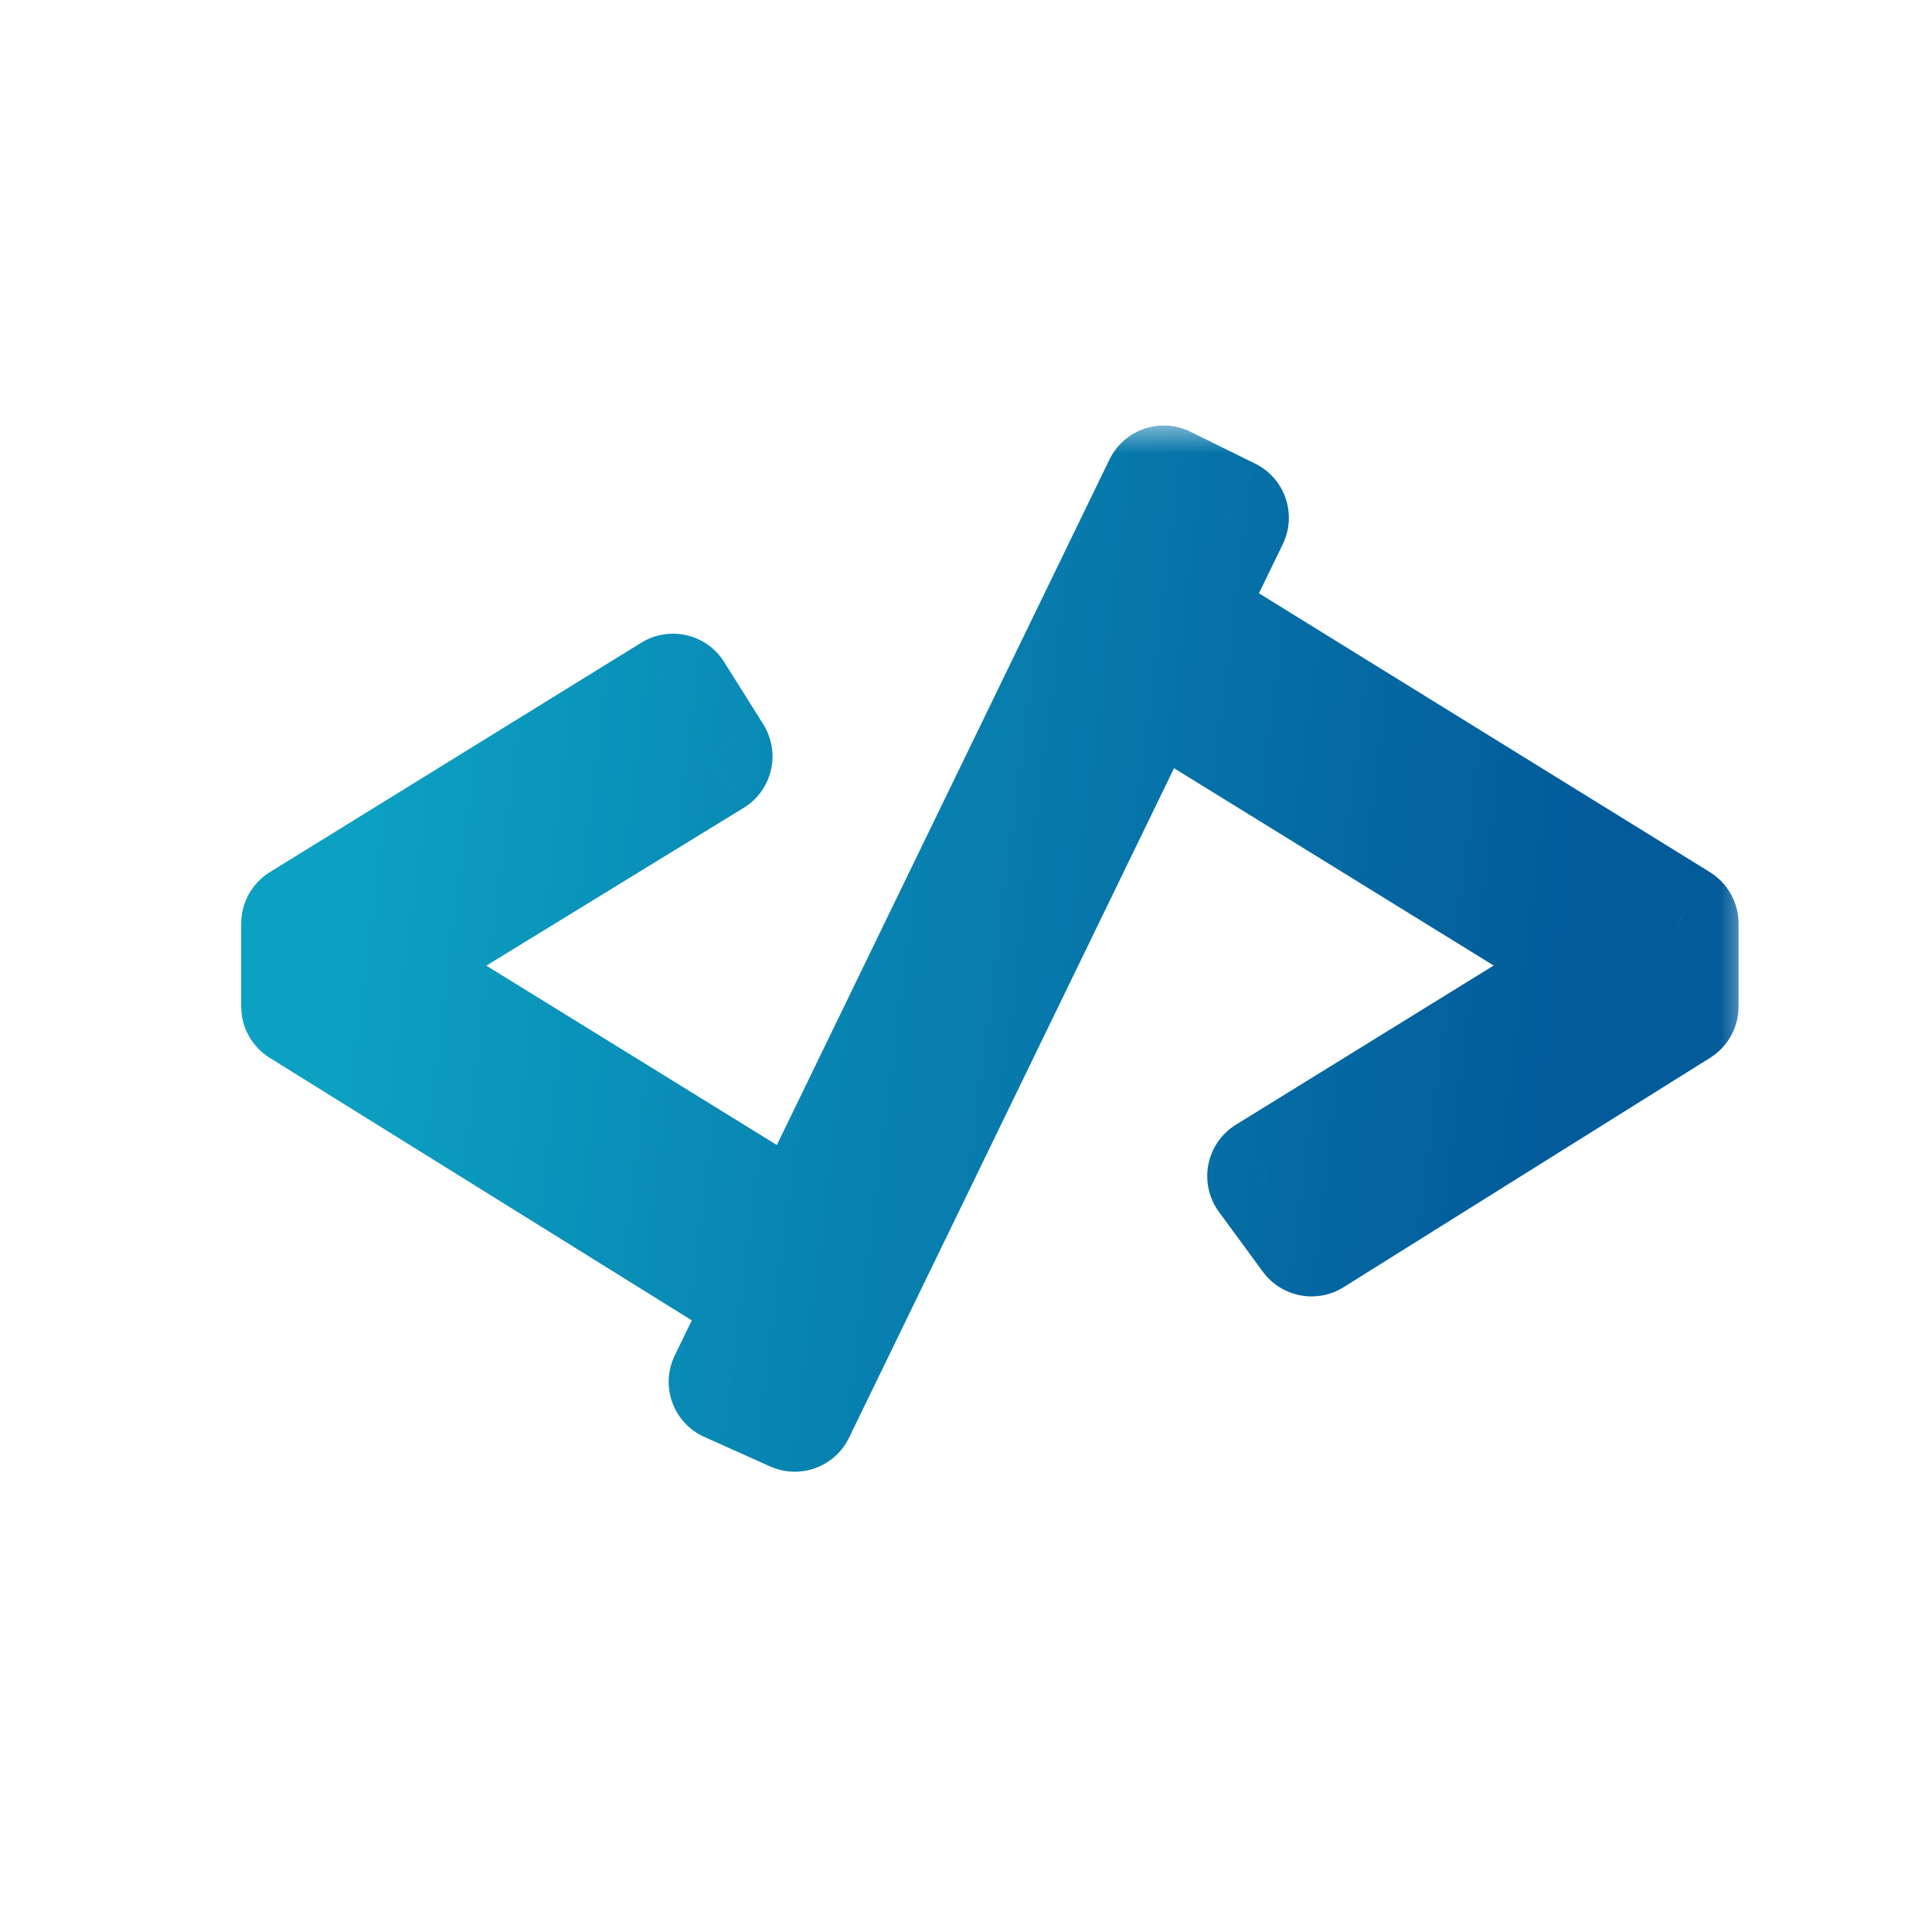 <svg width="32" height="32" viewBox="0 0 32 32" fill="none" xmlns="http://www.w3.org/2000/svg">
<mask id="path-1-outside-1_22_10" maskUnits="userSpaceOnUse" x="3" y="7" width="26" height="18" fill="black">
<rect fill="white" x="3" y="7" width="26" height="18"/>
<path d="M19.244 10.008L27.796 15.296V16.672L21.724 20.472L20.995 19.48L26.643 15.992L18.596 11.024L19.244 10.008ZM11.148 11.496L11.796 12.528L6.147 15.992L13.883 20.768L13.164 21.752L4.995 16.672V15.296L11.148 11.496ZM13.164 23.376L12.075 22.888L19.276 8.048L20.348 8.576L13.164 23.376Z"/>
</mask>
<path d="M19.244 10.008L27.796 15.296V16.672L21.724 20.472L20.995 19.48L26.643 15.992L18.596 11.024L19.244 10.008ZM11.148 11.496L11.796 12.528L6.147 15.992L13.883 20.768L13.164 21.752L4.995 16.672V15.296L11.148 11.496ZM13.164 23.376L12.075 22.888L19.276 8.048L20.348 8.576L13.164 23.376Z" fill="url(#paint0_linear_22_10)"/>
<path d="M19.244 10.008L19.769 9.157C19.304 8.87 18.694 9.009 18.4 9.47L19.244 10.008ZM27.796 15.296H28.796C28.796 14.95 28.616 14.628 28.321 14.445L27.796 15.296ZM27.796 16.672L28.326 17.52C28.618 17.337 28.796 17.017 28.796 16.672H27.796ZM21.724 20.472L20.917 21.064C21.227 21.486 21.81 21.598 22.254 21.32L21.724 20.472ZM20.995 19.48L20.47 18.629C20.233 18.776 20.067 19.015 20.014 19.289C19.961 19.563 20.024 19.847 20.189 20.072L20.995 19.48ZM26.643 15.992L27.169 16.843C27.464 16.661 27.643 16.339 27.643 15.992C27.643 15.645 27.464 15.323 27.169 15.141L26.643 15.992ZM18.596 11.024L17.752 10.486C17.608 10.712 17.561 10.986 17.621 11.247C17.68 11.508 17.842 11.734 18.07 11.875L18.596 11.024ZM11.148 11.496L11.994 10.964C11.702 10.499 11.089 10.357 10.622 10.645L11.148 11.496ZM11.796 12.528L12.318 13.38C12.546 13.241 12.708 13.016 12.769 12.756C12.83 12.496 12.784 12.222 12.642 11.996L11.796 12.528ZM6.147 15.992L5.625 15.14C5.329 15.321 5.148 15.643 5.147 15.991C5.147 16.338 5.327 16.66 5.622 16.843L6.147 15.992ZM13.883 20.768L14.691 21.358C14.855 21.134 14.918 20.85 14.865 20.576C14.811 20.302 14.646 20.064 14.409 19.917L13.883 20.768ZM13.164 21.752L12.635 22.601C13.08 22.877 13.662 22.765 13.97 22.343L13.164 21.752ZM4.995 16.672H3.995C3.995 17.018 4.174 17.339 4.467 17.521L4.995 16.672ZM4.995 15.296L4.47 14.445C4.175 14.627 3.995 14.949 3.995 15.296H4.995ZM13.164 23.376L12.754 24.288C13.247 24.51 13.827 24.299 14.063 23.813L13.164 23.376ZM12.075 22.888L11.176 22.451C11.058 22.695 11.043 22.976 11.136 23.23C11.228 23.484 11.419 23.69 11.666 23.8L12.075 22.888ZM19.276 8.048L19.717 7.151C19.479 7.033 19.203 7.016 18.951 7.102C18.699 7.189 18.492 7.372 18.376 7.611L19.276 8.048ZM20.348 8.576L21.247 9.013C21.487 8.518 21.283 7.922 20.789 7.679L20.348 8.576ZM18.718 10.858L27.27 16.146L28.321 14.445L19.769 9.157L18.718 10.858ZM26.796 15.296V16.672H28.796V15.296H26.796ZM27.265 15.824L21.193 19.624L22.254 21.32L28.326 17.52L27.265 15.824ZM22.53 19.88L21.802 18.888L20.189 20.072L20.917 21.064L22.53 19.88ZM21.521 20.331L27.169 16.843L26.118 15.141L20.47 18.629L21.521 20.331ZM27.169 15.141L19.121 10.173L18.07 11.875L26.118 16.843L27.169 15.141ZM19.439 11.562L20.087 10.546L18.4 9.47L17.752 10.486L19.439 11.562ZM10.301 12.028L10.949 13.06L12.642 11.996L11.994 10.964L10.301 12.028ZM11.273 11.676L5.625 15.14L6.67 16.844L12.318 13.38L11.273 11.676ZM5.622 16.843L13.358 21.619L14.409 19.917L6.673 15.141L5.622 16.843ZM13.076 20.177L12.357 21.162L13.97 22.343L14.691 21.358L13.076 20.177ZM13.692 20.903L5.524 15.823L4.467 17.521L12.635 22.601L13.692 20.903ZM5.995 16.672V15.296H3.995V16.672H5.995ZM5.521 16.147L11.673 12.347L10.622 10.645L4.47 14.445L5.521 16.147ZM13.573 22.464L12.485 21.976L11.666 23.8L12.754 24.288L13.573 22.464ZM12.975 23.325L20.175 8.485L18.376 7.611L11.176 22.451L12.975 23.325ZM18.834 8.945L19.906 9.473L20.789 7.679L19.717 7.151L18.834 8.945ZM19.448 8.139L12.264 22.939L14.063 23.813L21.247 9.013L19.448 8.139Z" fill="url(#paint1_linear_22_10)" mask="url(#path-1-outside-1_22_10)"/>
<defs>
<linearGradient id="paint0_linear_22_10" x1="7.075" y1="4" x2="27.177" y2="6.53" gradientUnits="userSpaceOnUse">
<stop stop-color="#0CA1C2"/>
<stop offset="1" stop-color="#035B9A"/>
</linearGradient>
<linearGradient id="paint1_linear_22_10" x1="7.075" y1="4" x2="27.177" y2="6.53" gradientUnits="userSpaceOnUse">
<stop stop-color="#0CA1C2"/>
<stop offset="1" stop-color="#035B9A"/>
</linearGradient>
</defs>
</svg>
